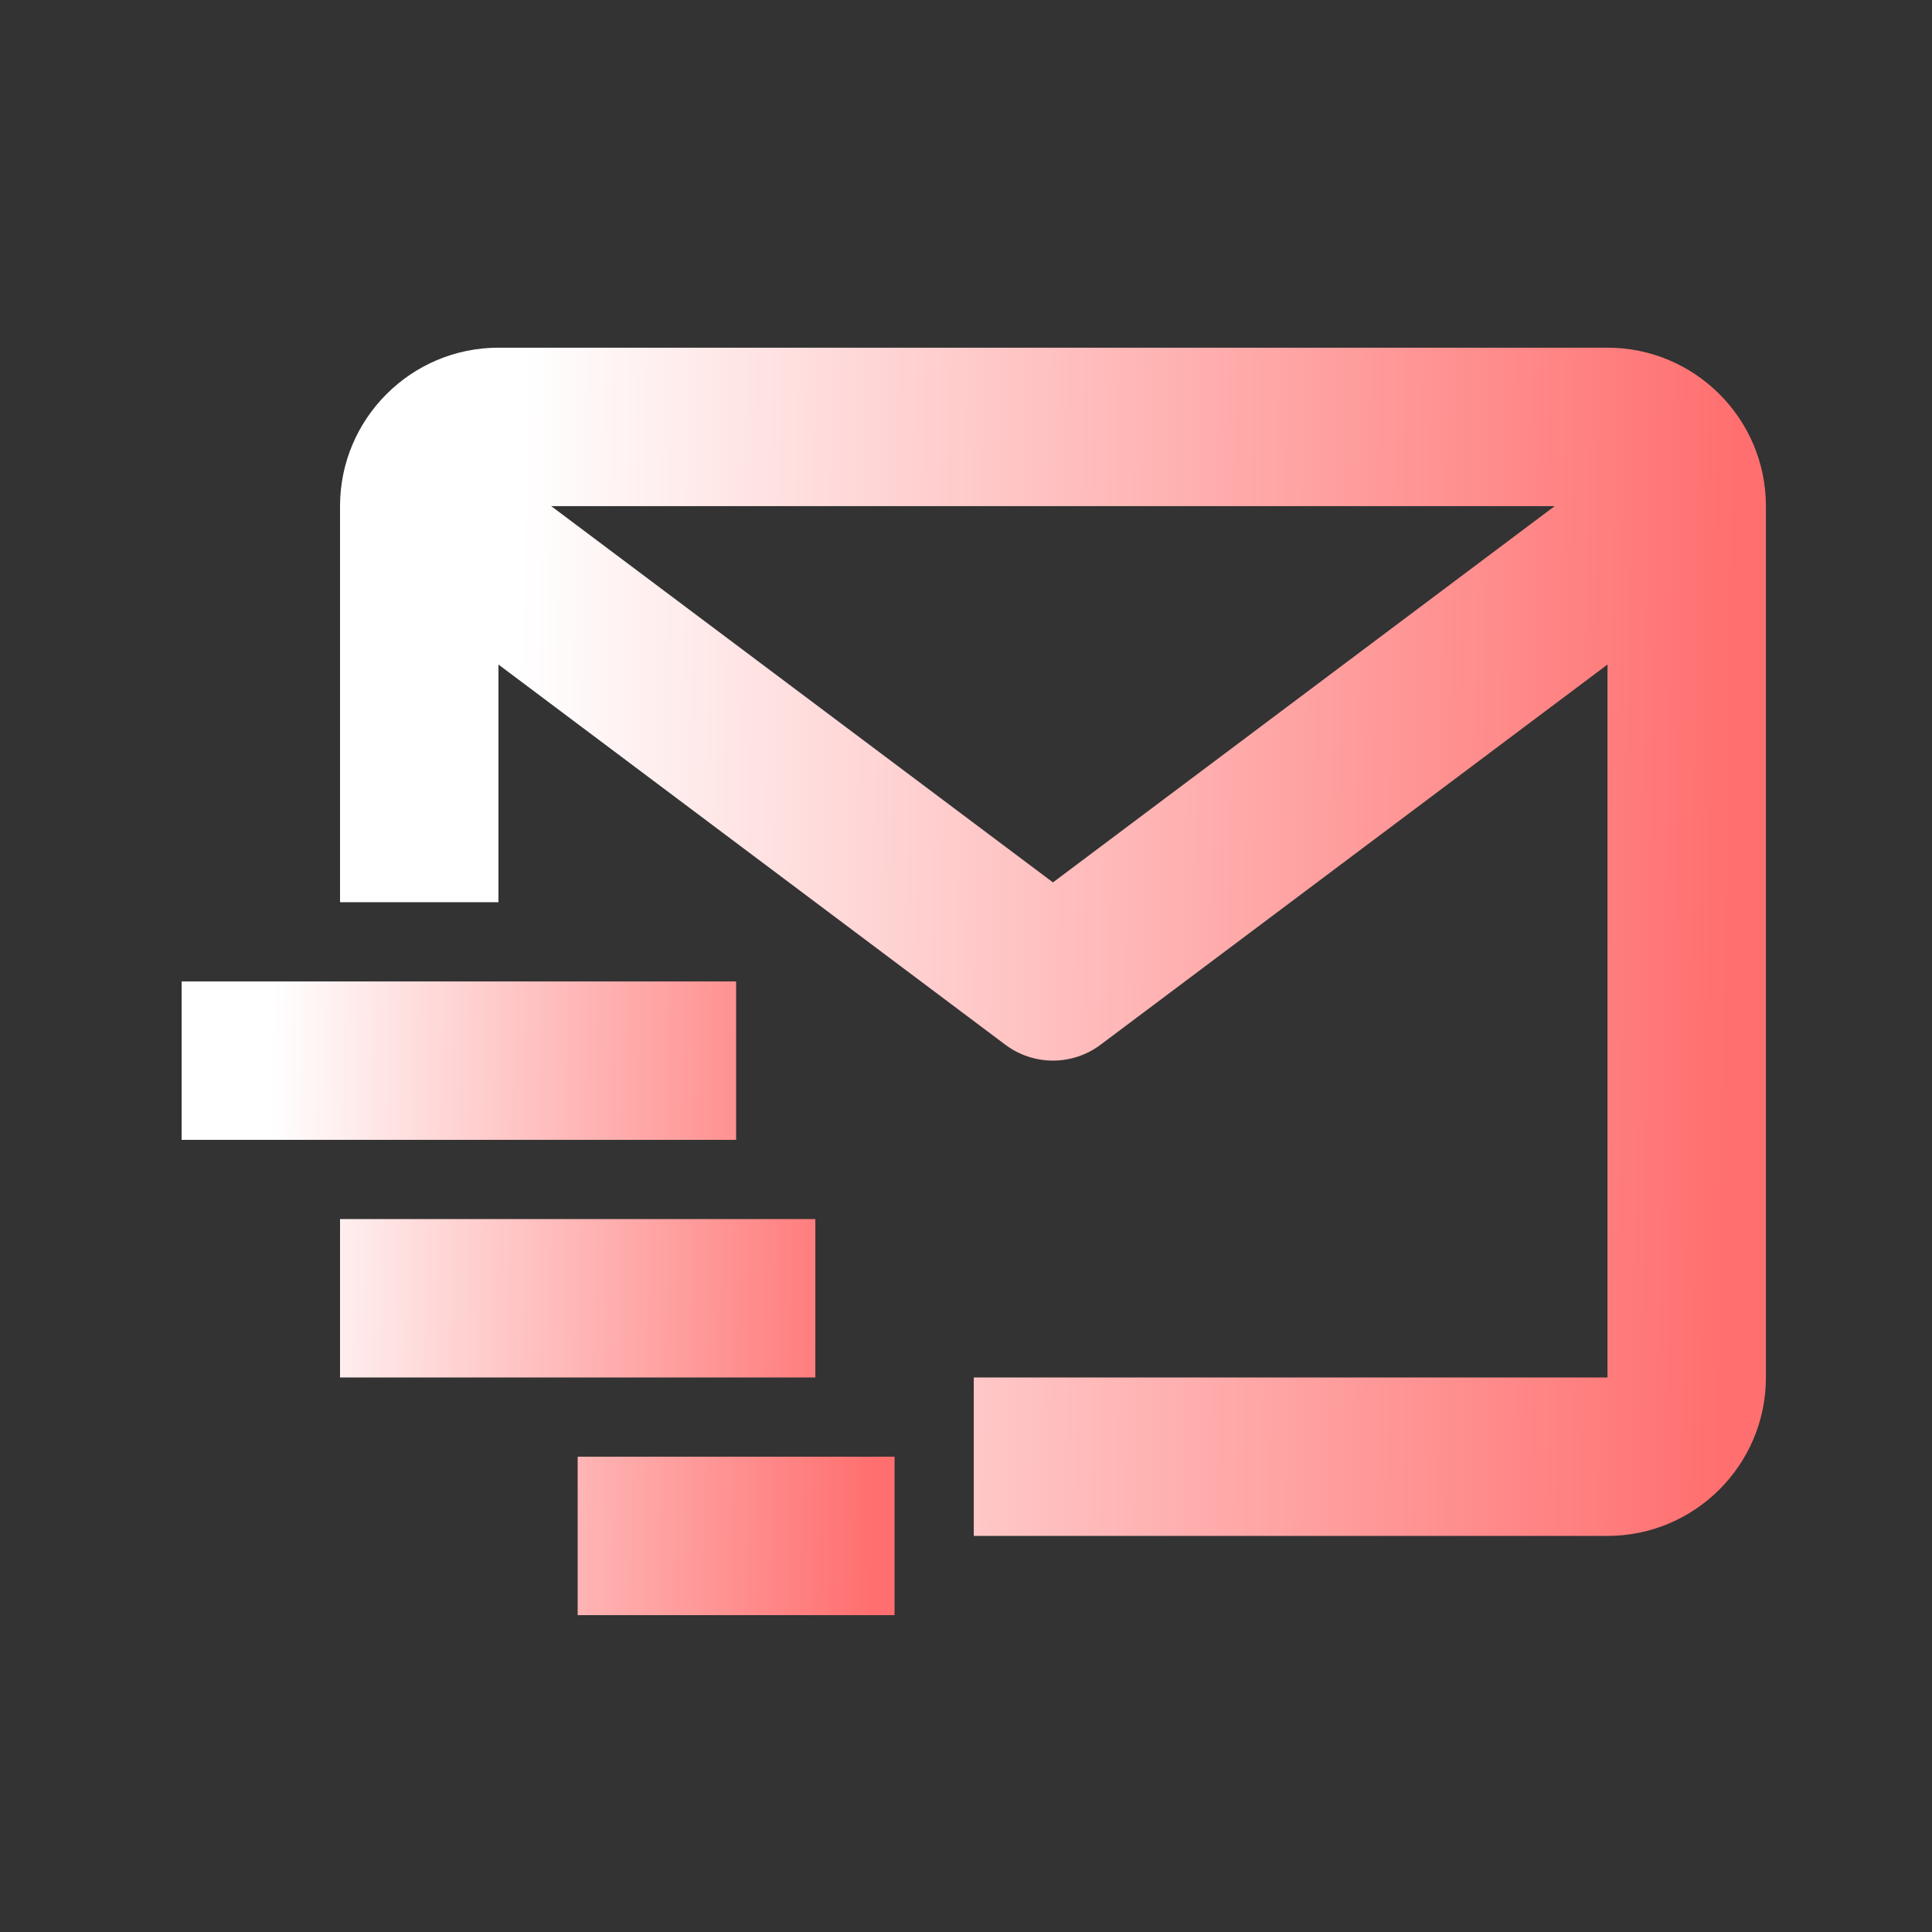 <svg width="59" height="59" viewBox="0 0 59 59" fill="none" xmlns="http://www.w3.org/2000/svg">
<rect x="0" y="0" width="59" height="59" fill="#333333" stroke="none"/>
<path d="M49.09 10.618H15.222C12.554 10.618 10.384 12.788 10.384 15.456V27.552H15.222V20.294L30.704 31.906C31.123 32.22 31.633 32.389 32.156 32.389C32.679 32.389 33.188 32.22 33.607 31.906L49.09 20.294V42.066H29.737V46.904H49.09C51.758 46.904 53.928 44.734 53.928 42.066V15.456C53.928 12.788 51.758 10.618 49.09 10.618ZM32.156 26.947L16.833 15.456H47.478L32.156 26.947Z" fill="url(#paint0_linear_5_62)"/>
<path d="M5.546 29.971H22.48V34.809H5.546V29.971ZM10.384 37.228H24.899V42.066H10.384V37.228ZM17.641 44.485H27.318V49.324H17.641V44.485Z" fill="url(#paint1_linear_5_62)"/>
<defs>
<linearGradient id="paint0_linear_5_62" x1="52.572" y1="42.62" x2="15.477" y2="42.015" gradientUnits="userSpaceOnUse">
<stop stop-color="#FF6F6F"/>
<stop offset="1" stop-color="white"/>
</linearGradient>
<linearGradient id="paint1_linear_5_62" x1="26.64" y1="47.039" x2="8.092" y2="46.755" gradientUnits="userSpaceOnUse">
<stop stop-color="#FF6F6F"/>
<stop offset="1" stop-color="white"/>
</linearGradient>
</defs>
</svg>
